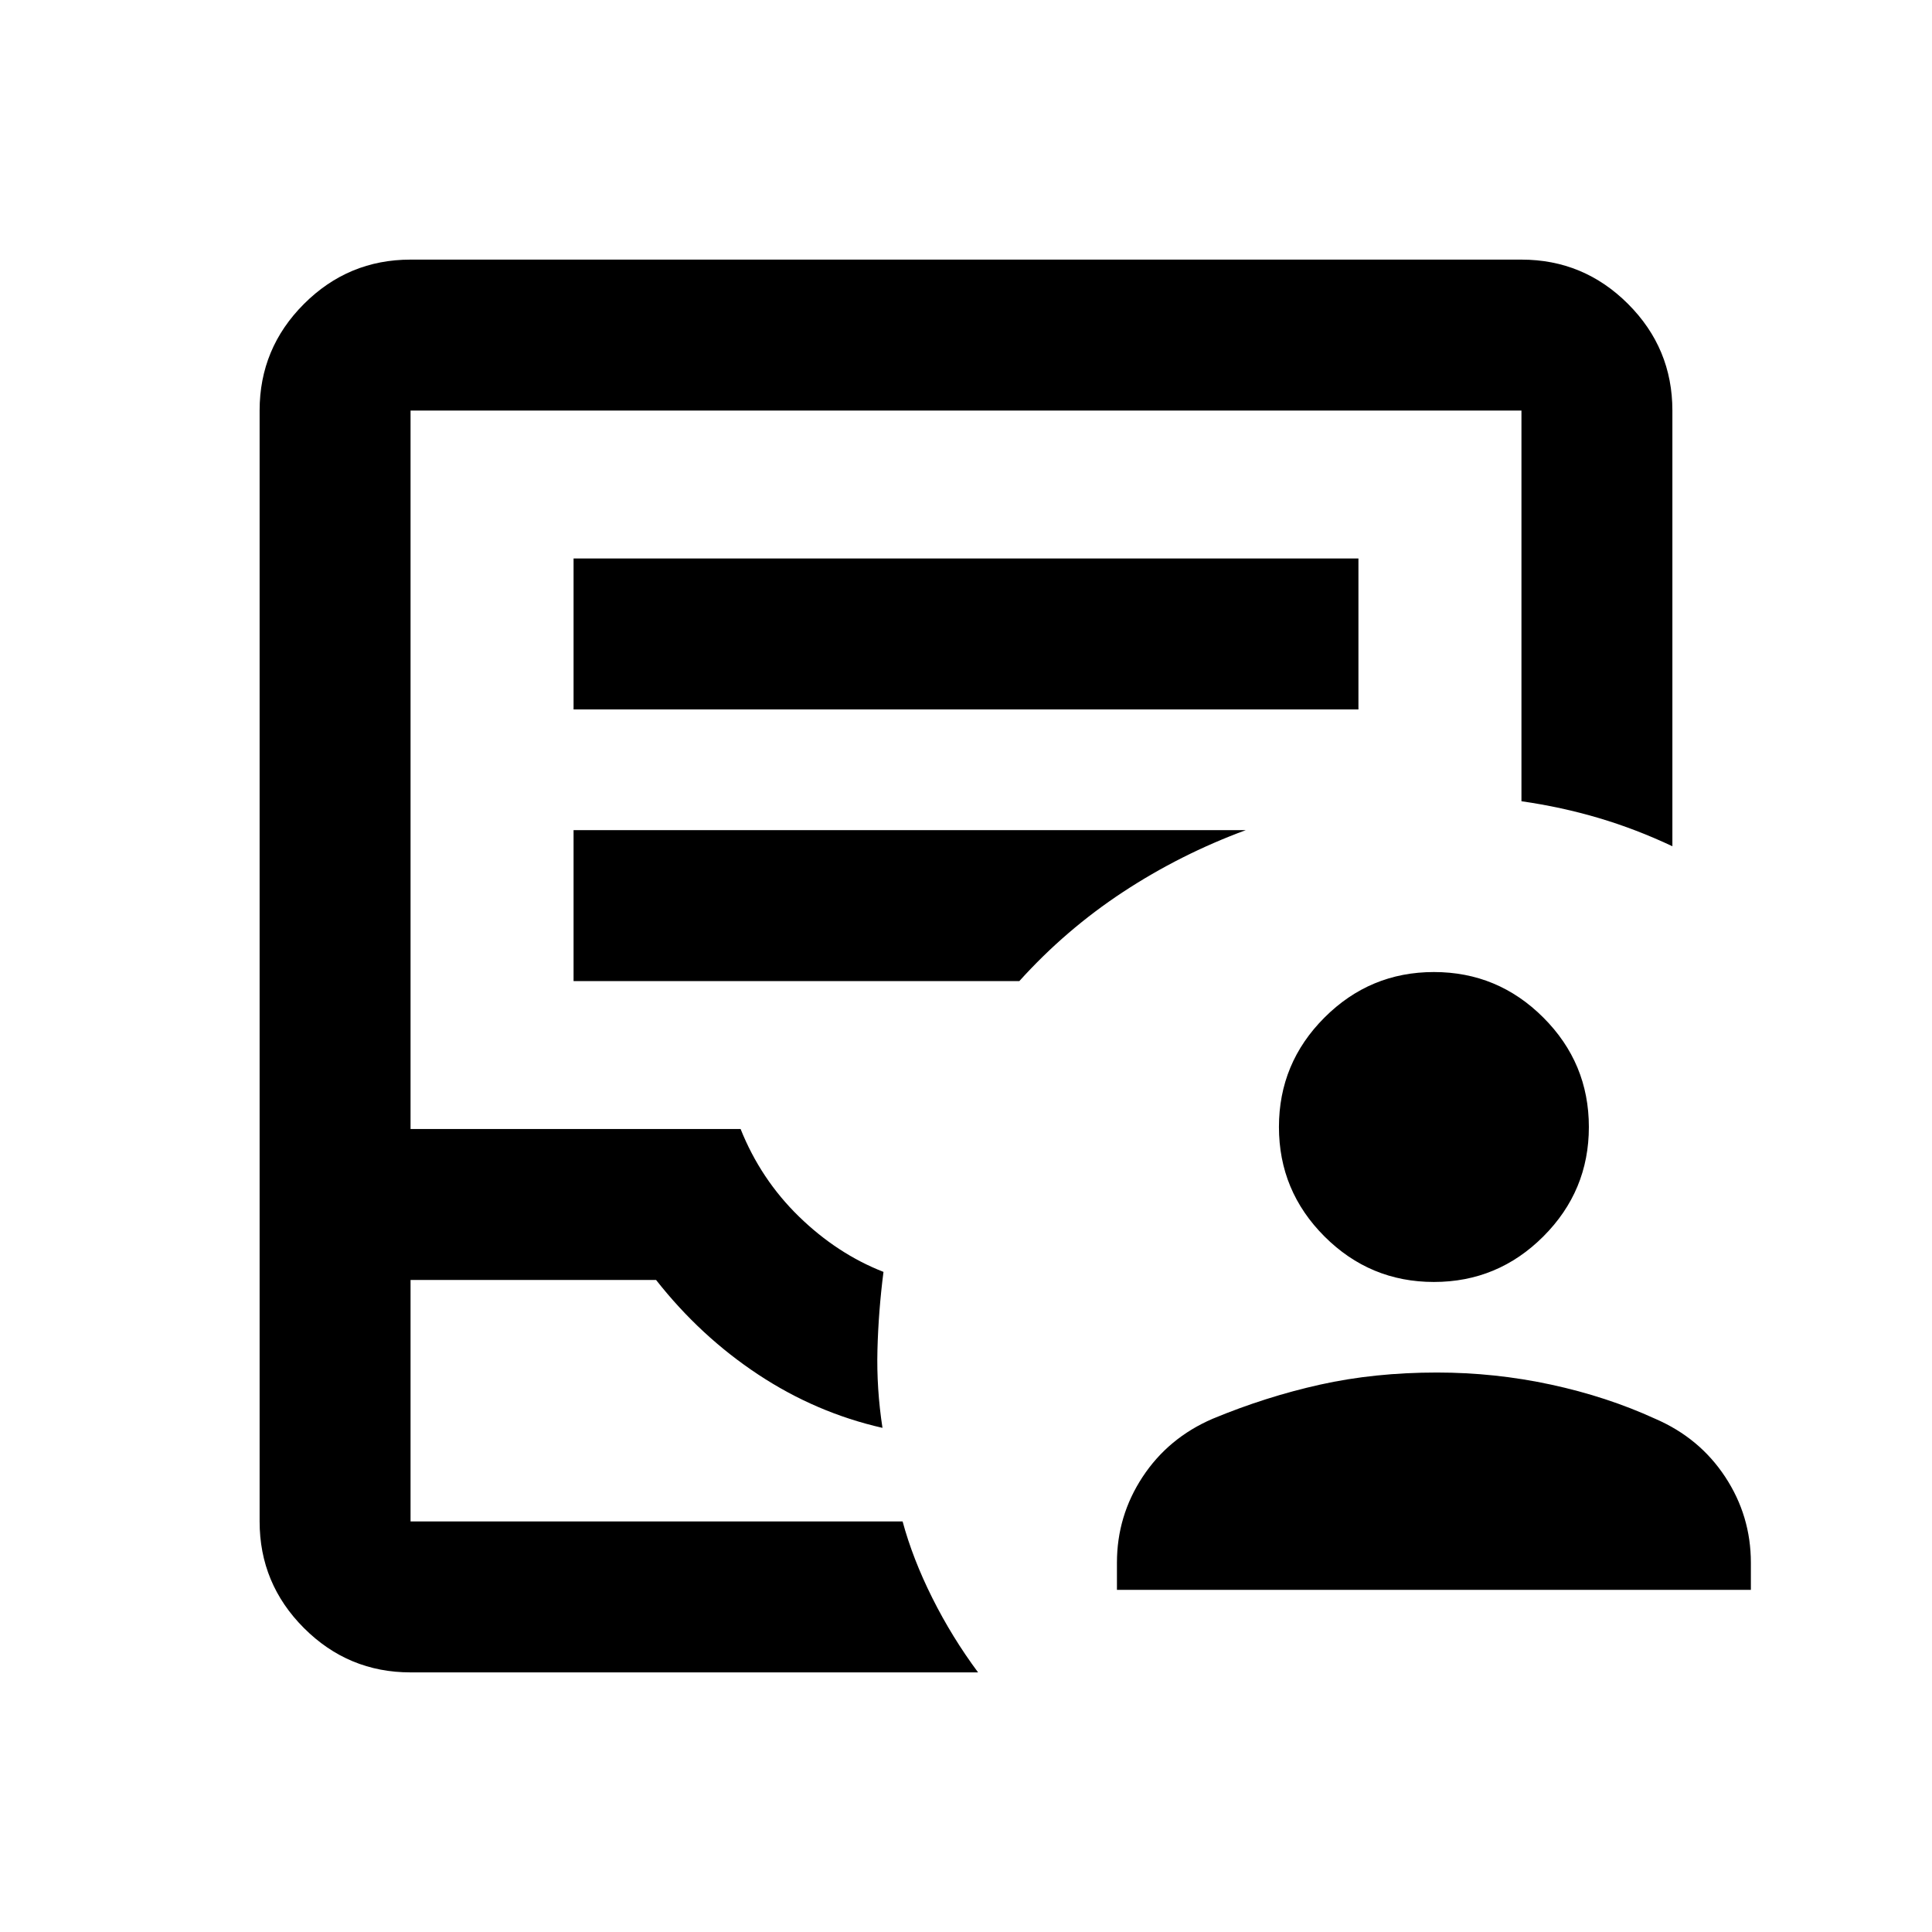 <svg xmlns="http://www.w3.org/2000/svg" height="24" viewBox="0 -960 960 960" width="24"><path d="M555-170v-13.5q0-23.25 12.75-42.63Q580.5-245.5 602.5-255q26.5-11 53.5-17t58-6q28.83 0 56.66 6 27.84 6 51.84 17 22 9.5 34.75 28.87Q870-206.75 870-183.5v13.5H555Zm157.5-153q-31.76 0-54.38-22.62T635.5-400q0-31.76 22.62-54.38T712.5-477q31.76 0 54.38 22.62T789.5-400q0 31.76-22.62 54.38T712.5-323ZM204-129q-30.94 0-52.97-22.03Q129-173.06 129-204v-552q0-30.94 22.03-52.97Q173.06-831 204-831h552q30.94 0 52.97 22.03Q831-786.94 831-756v216.5q-18-8.5-36.5-14t-38.5-8.37V-756H204v357h164q10 25 29 43.5t42 27.5q-2.5 19.5-3 38.75t2.5 38.75q-33-7.5-61.75-26.5T326-324H204v120h244.5q5 18.5 14.75 38T486-129H204Zm0-75h244.5H204Zm81-403.5h390v-75H285v75Zm0 135h221.5q23-25.5 51.5-44.25t61-30.75H285v75Z"/></svg>
